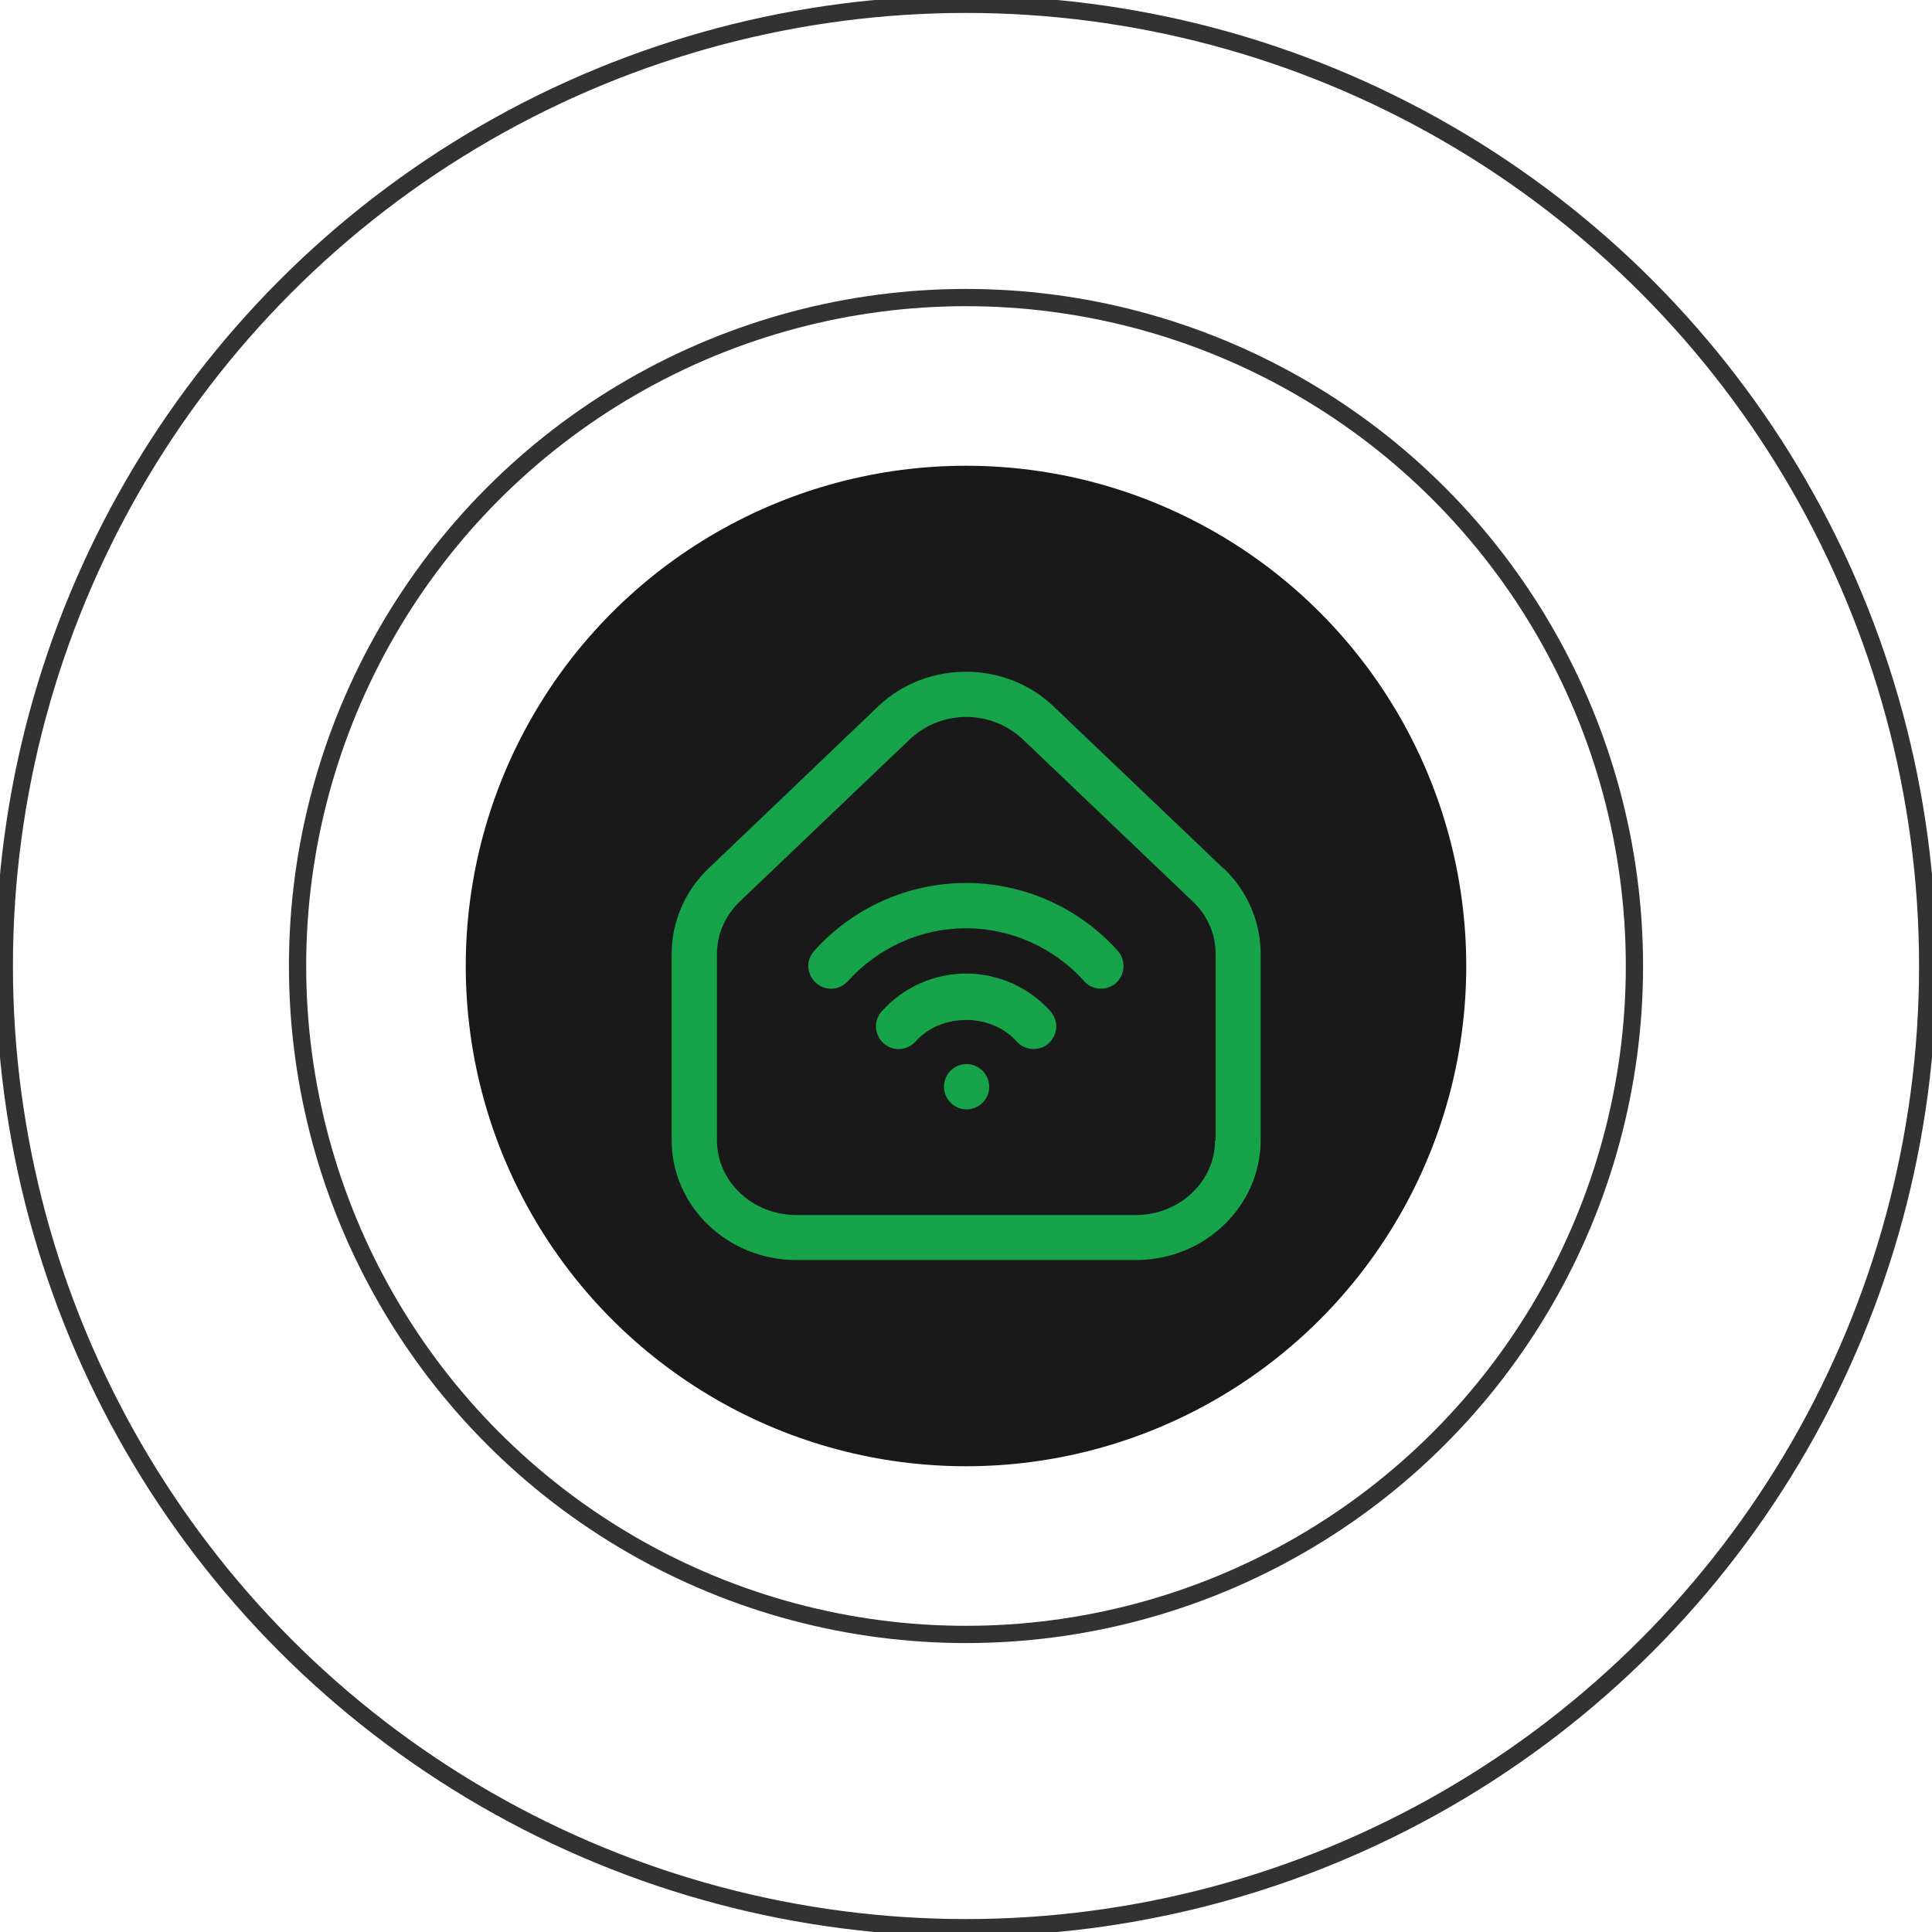 <svg width="224" height="224" viewBox="0 0 224 224" fill="none" xmlns="http://www.w3.org/2000/svg">
<circle cx="112" cy="112" r="77.5" stroke="#323232" stroke-width="2"/>
<circle cx="112" cy="112" r="111.5" stroke="#323232" stroke-width="2"/>
<circle cx="112" cy="112" r="58" fill="#191919"/>
<path d="M141.855 100.695L122.15 81.9C116.55 76.545 107.415 76.545 101.815 81.9L82.145 100.695C79.415 103.285 77.875 106.89 77.875 110.565V132.195C77.875 139.86 84.35 146.09 92.33 146.09H131.705C139.65 146.09 146.16 139.86 146.16 132.195V110.565C146.16 106.89 144.62 103.285 141.89 100.695H141.855ZM140.875 132.23C140.875 136.99 136.745 140.875 131.67 140.875H92.33C87.255 140.875 83.125 136.99 83.125 132.23V110.6C83.125 108.325 84.07 106.155 85.785 104.51L105.49 85.715C107.31 84 109.655 83.125 112.035 83.125C114.415 83.125 116.76 84 118.58 85.715L138.285 104.51C140 106.155 140.945 108.29 140.945 110.6V132.23H140.875Z" fill="#16A34A"/>
<path d="M112.07 123.375H112.035C110.6 123.375 109.445 124.565 109.445 126C109.445 127.435 110.635 128.625 112.07 128.625C113.505 128.625 114.695 127.435 114.695 126C114.695 124.565 113.505 123.375 112.07 123.375Z" fill="#16A34A"/>
<path d="M111.999 112.875C108.289 112.875 104.719 114.485 102.234 117.25C101.254 118.335 101.359 119.98 102.444 120.96C103.529 121.94 105.174 121.835 106.154 120.75C109.129 117.425 114.904 117.425 117.879 120.75C118.404 121.345 119.104 121.625 119.839 121.625C120.469 121.625 121.099 121.415 121.589 120.96C122.674 119.98 122.744 118.335 121.799 117.25C119.314 114.485 115.744 112.875 112.034 112.875H111.999Z" fill="#16A34A"/>
<path d="M112 102.375C105.28 102.375 98.875 105.245 94.395 110.25C93.415 111.335 93.52 112.98 94.605 113.96C95.69 114.94 97.335 114.835 98.315 113.75C101.815 109.865 106.785 107.625 112 107.625C117.215 107.625 122.22 109.865 125.685 113.75C126.21 114.345 126.91 114.625 127.645 114.625C128.275 114.625 128.905 114.415 129.395 113.96C130.48 112.98 130.55 111.335 129.605 110.25C125.125 105.245 118.72 102.375 112 102.375Z" fill="#16A34A"/>
</svg>
